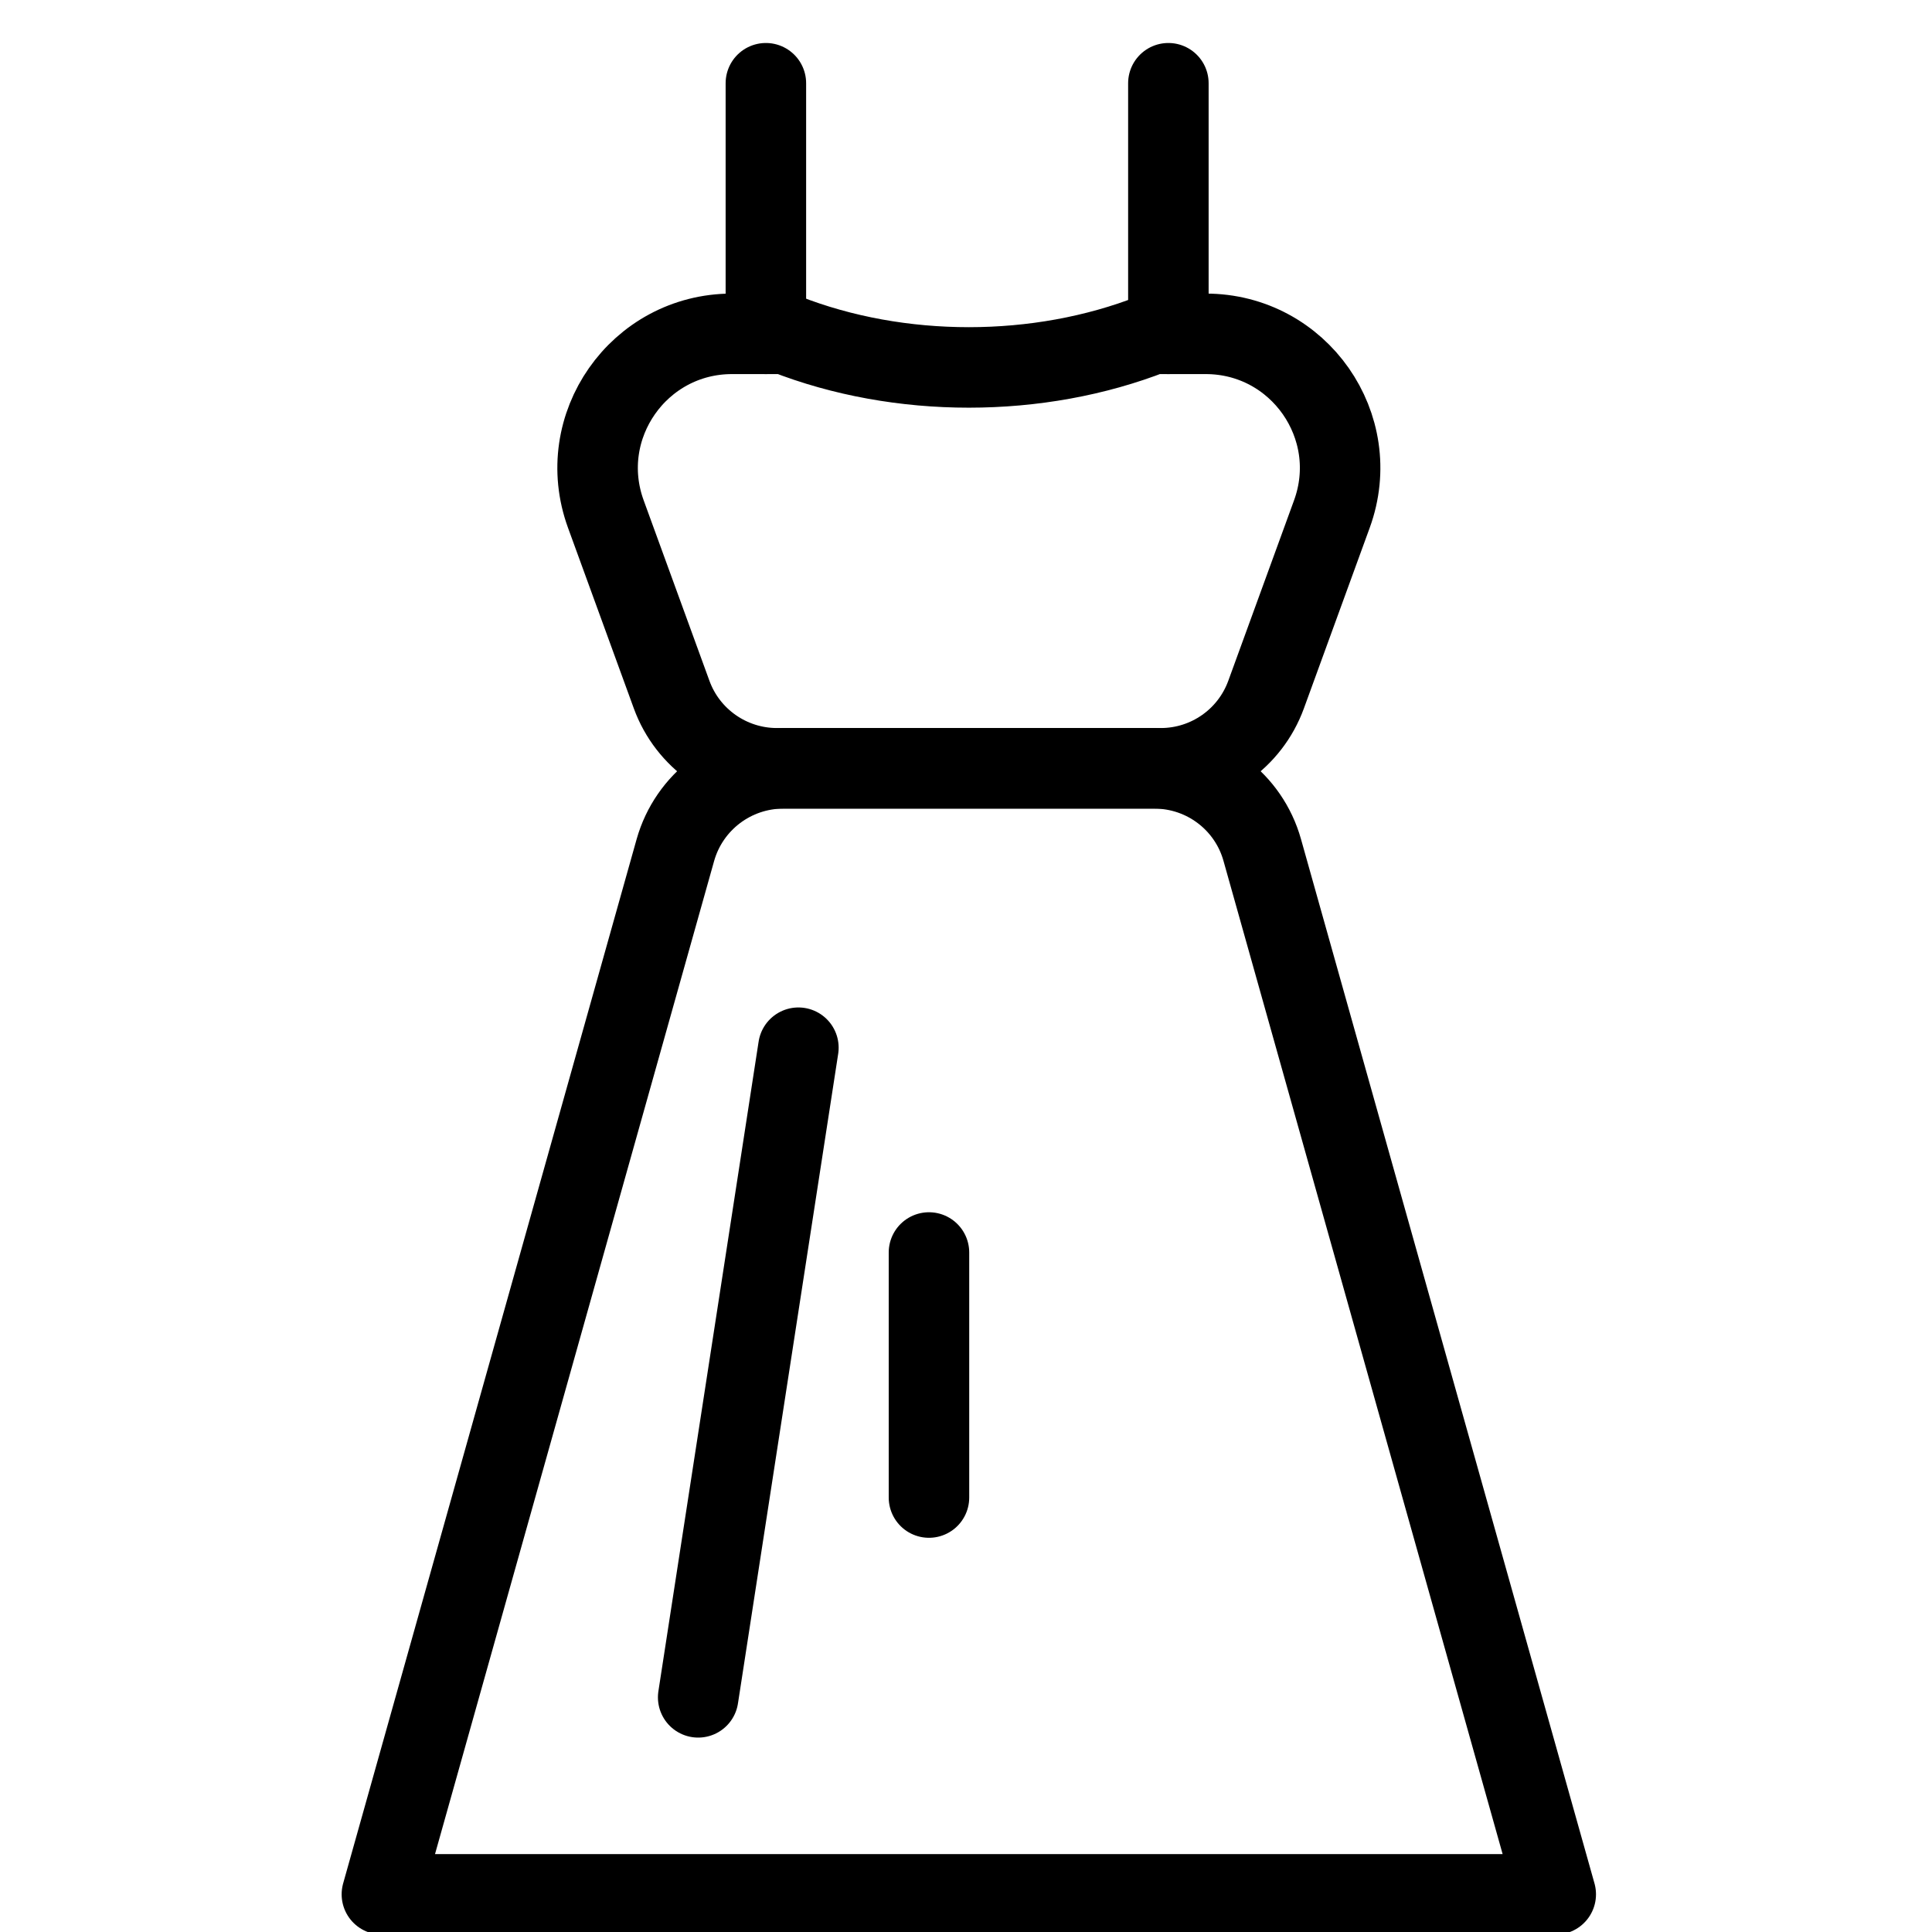 <?xml version="1.0" encoding="utf-8"?>
<!-- Generator: Adobe Illustrator 18.1.0, SVG Export Plug-In . SVG Version: 6.00 Build 0)  -->
<svg version="1.1" id="Layer_1" xmlns="http://www.w3.org/2000/svg" xmlns:xlink="http://www.w3.org/1999/xlink" x="0px" y="0px"
	 width="24px" height="24px" viewBox="0 0 24 24" enable-background="new 0 0 24 24" xml:space="preserve">
<g>
	<path fill="none" stroke="#000000" stroke-linecap="round" stroke-linejoin="round" stroke-miterlimit="3.864" d="M14.341,9.545
		h-4.61c-0.623,0-1.171,0.414-1.341,1.014L4.744,23.532h14.582l-3.646-12.973C15.512,9.959,14.964,9.545,14.341,9.545
		z"/>
	<path fill="none" stroke="#000000" stroke-linecap="round" stroke-linejoin="round" stroke-miterlimit="3.864" d="M14.978,4.147
		h-0.661c-1.418,0.556-3.143,0.557-4.562,0H9.093c-1.158,0-1.964,1.151-1.567,2.239L8.343,8.628
		c0.2,0.55,0.724,0.916,1.309,0.916h4.767c0.586,0,1.109-0.366,1.309-0.916l0.817-2.242
		C16.942,5.298,16.136,4.147,14.978,4.147z"/>
	
		<line fill="none" stroke="#000000" stroke-linecap="round" stroke-linejoin="round" stroke-miterlimit="3.864" x1="9.514" y1="4.147" x2="9.514" y2="1.034"/>
	
		<line fill="none" stroke="#000000" stroke-linecap="round" stroke-linejoin="round" stroke-miterlimit="3.864" x1="14.514" y1="4.147" x2="14.514" y2="1.034"/>
	
		<line fill="none" stroke="#000000" stroke-linecap="round" stroke-linejoin="round" stroke-miterlimit="3.864" x1="11.54" y1="18.603" x2="11.54" y2="15.559"/>
	
		<line fill="none" stroke="#000000" stroke-linecap="round" stroke-linejoin="round" stroke-miterlimit="3.864" x1="8.673" y1="21.085" x2="9.918" y2="13.015"/>
</g>
<rect x="0.014" y="0.034" fill="none" width="24" height="24"/>
</svg>
